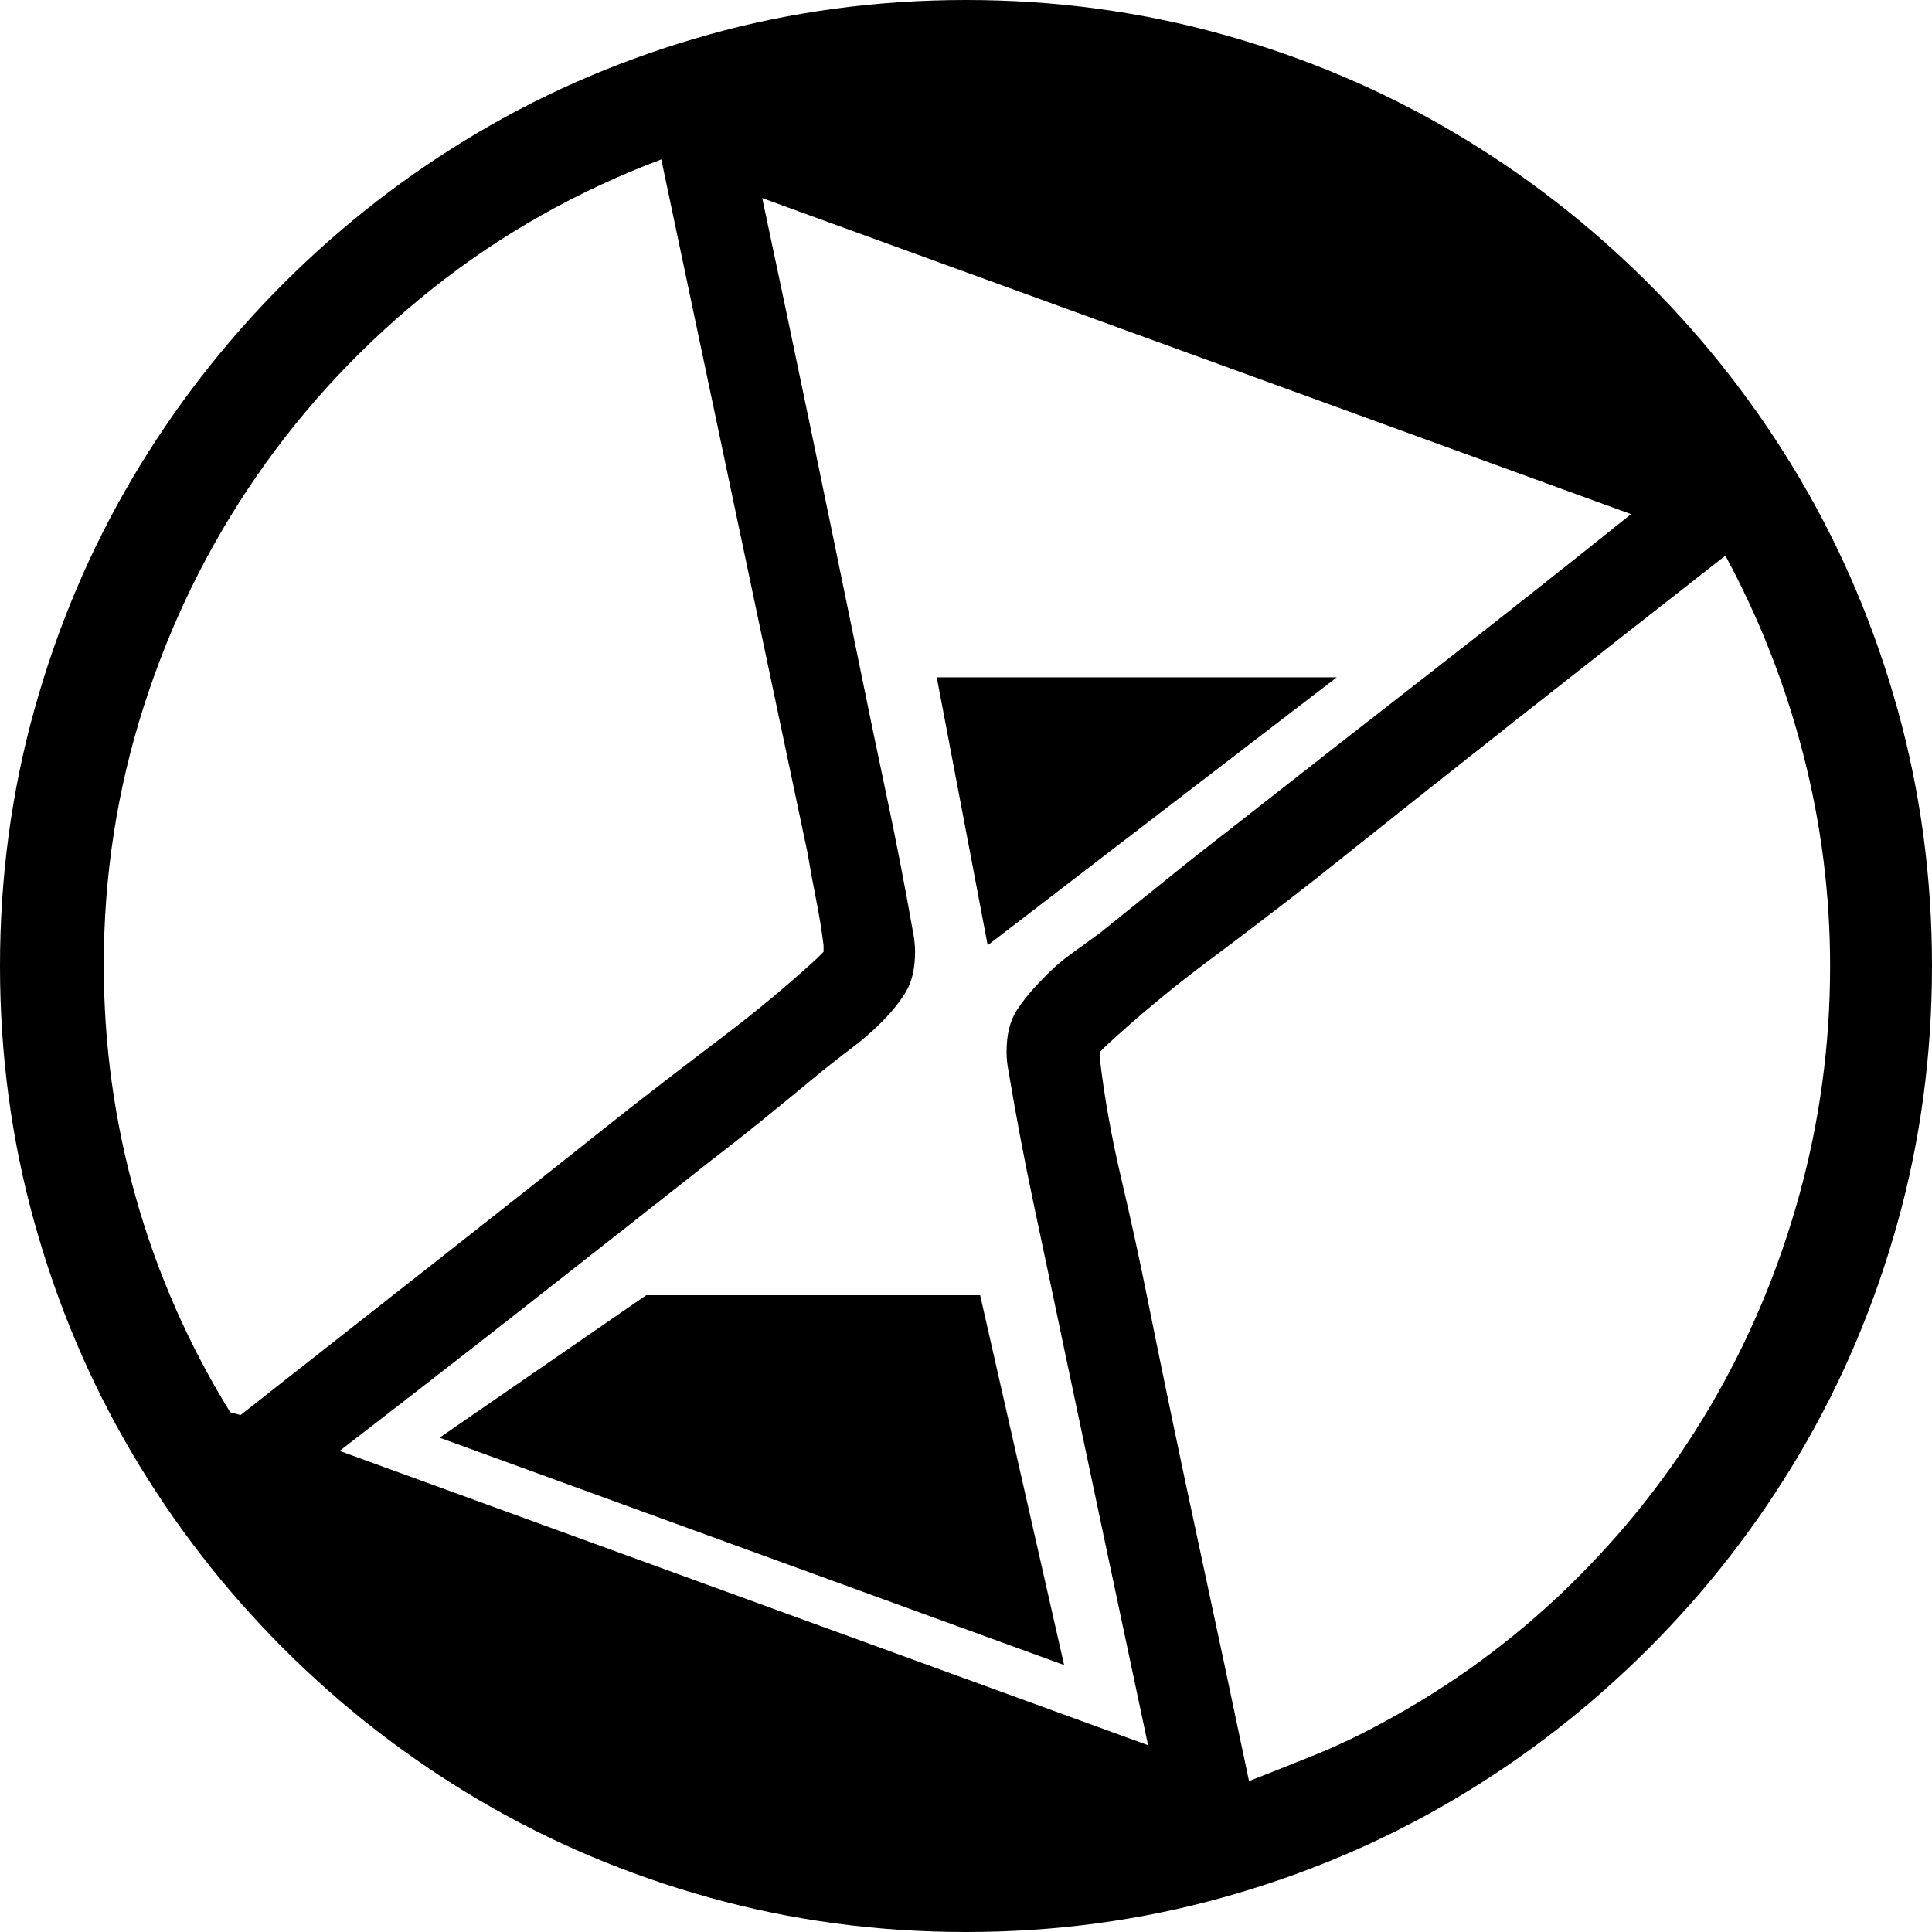 <svg xmlns="http://www.w3.org/2000/svg" viewBox="0 0 2048 2048"><path d="M1047 1002l-54-284h424l-370 284M1024 0q141 0 272 36.5T1540.5 140q113.5 67 207 160.5t160.5 207Q1975 621 2011.5 752t36.5 272q0 141-36.5 272T1908 1540.5q-67 113.5-160.5 207t-207 160.5q-113.5 67-244.5 103.5t-272 36.5q-141 0-272-36.5T507.5 1908q-113.5-67-207-160.5t-160.5-207Q73 1427 36.5 1296T0 1024q0-141 36.5-272T140 507.5q67-113.5 160.5-207t207-160.5Q621 73 752 36.5T1024 0M255 1500q103-81 205.5-161.5T666 1176q50-39 101.5-78t98.5-82l7-7v-7q-3-24-8-49t-9-49L701 169q-133 50-242 136.5T272.5 504q-77.5 112-120 244.5T110 1023q0 126 34 246.5T244 1497l11 3m962 350q-23-108-45.5-214.5T1126 1420q-15-72-30-142.5t-27-142.5q-1-5-1.5-10t-.5-10q0-27 10.5-43.5t28.5-34.5q13-14 29-25.5t31-22.5q35-28 69-55.5t69-54.5q107-84 213-166.5T1729 545L808 210q26 122 51 242.5T909 695q15 74 30.5 147T968 989q1 5 1.5 10t.5 10q0 26-9.5 42t-26.5 33q-14 14-30.5 26.5T872 1135q-29 24-58.5 48t-59.5 47q-99 78-196.5 154.5T360 1538l857 312m107 38q36-14 70.5-28t69.5-33q110-59 198.5-145t150-190.5Q1874 1387 1907 1268t33-244q0-114-28.5-224.5T1829 589q-110 86-218.5 171.5T1393 933q-55 43-112 85.5t-109 90.5l-6 6v8q7 60 22.5 126t27.5 126q26 129 53.5 256.5T1324 1888m-285-515l89 392-662-241 219-151h354z"/></svg>